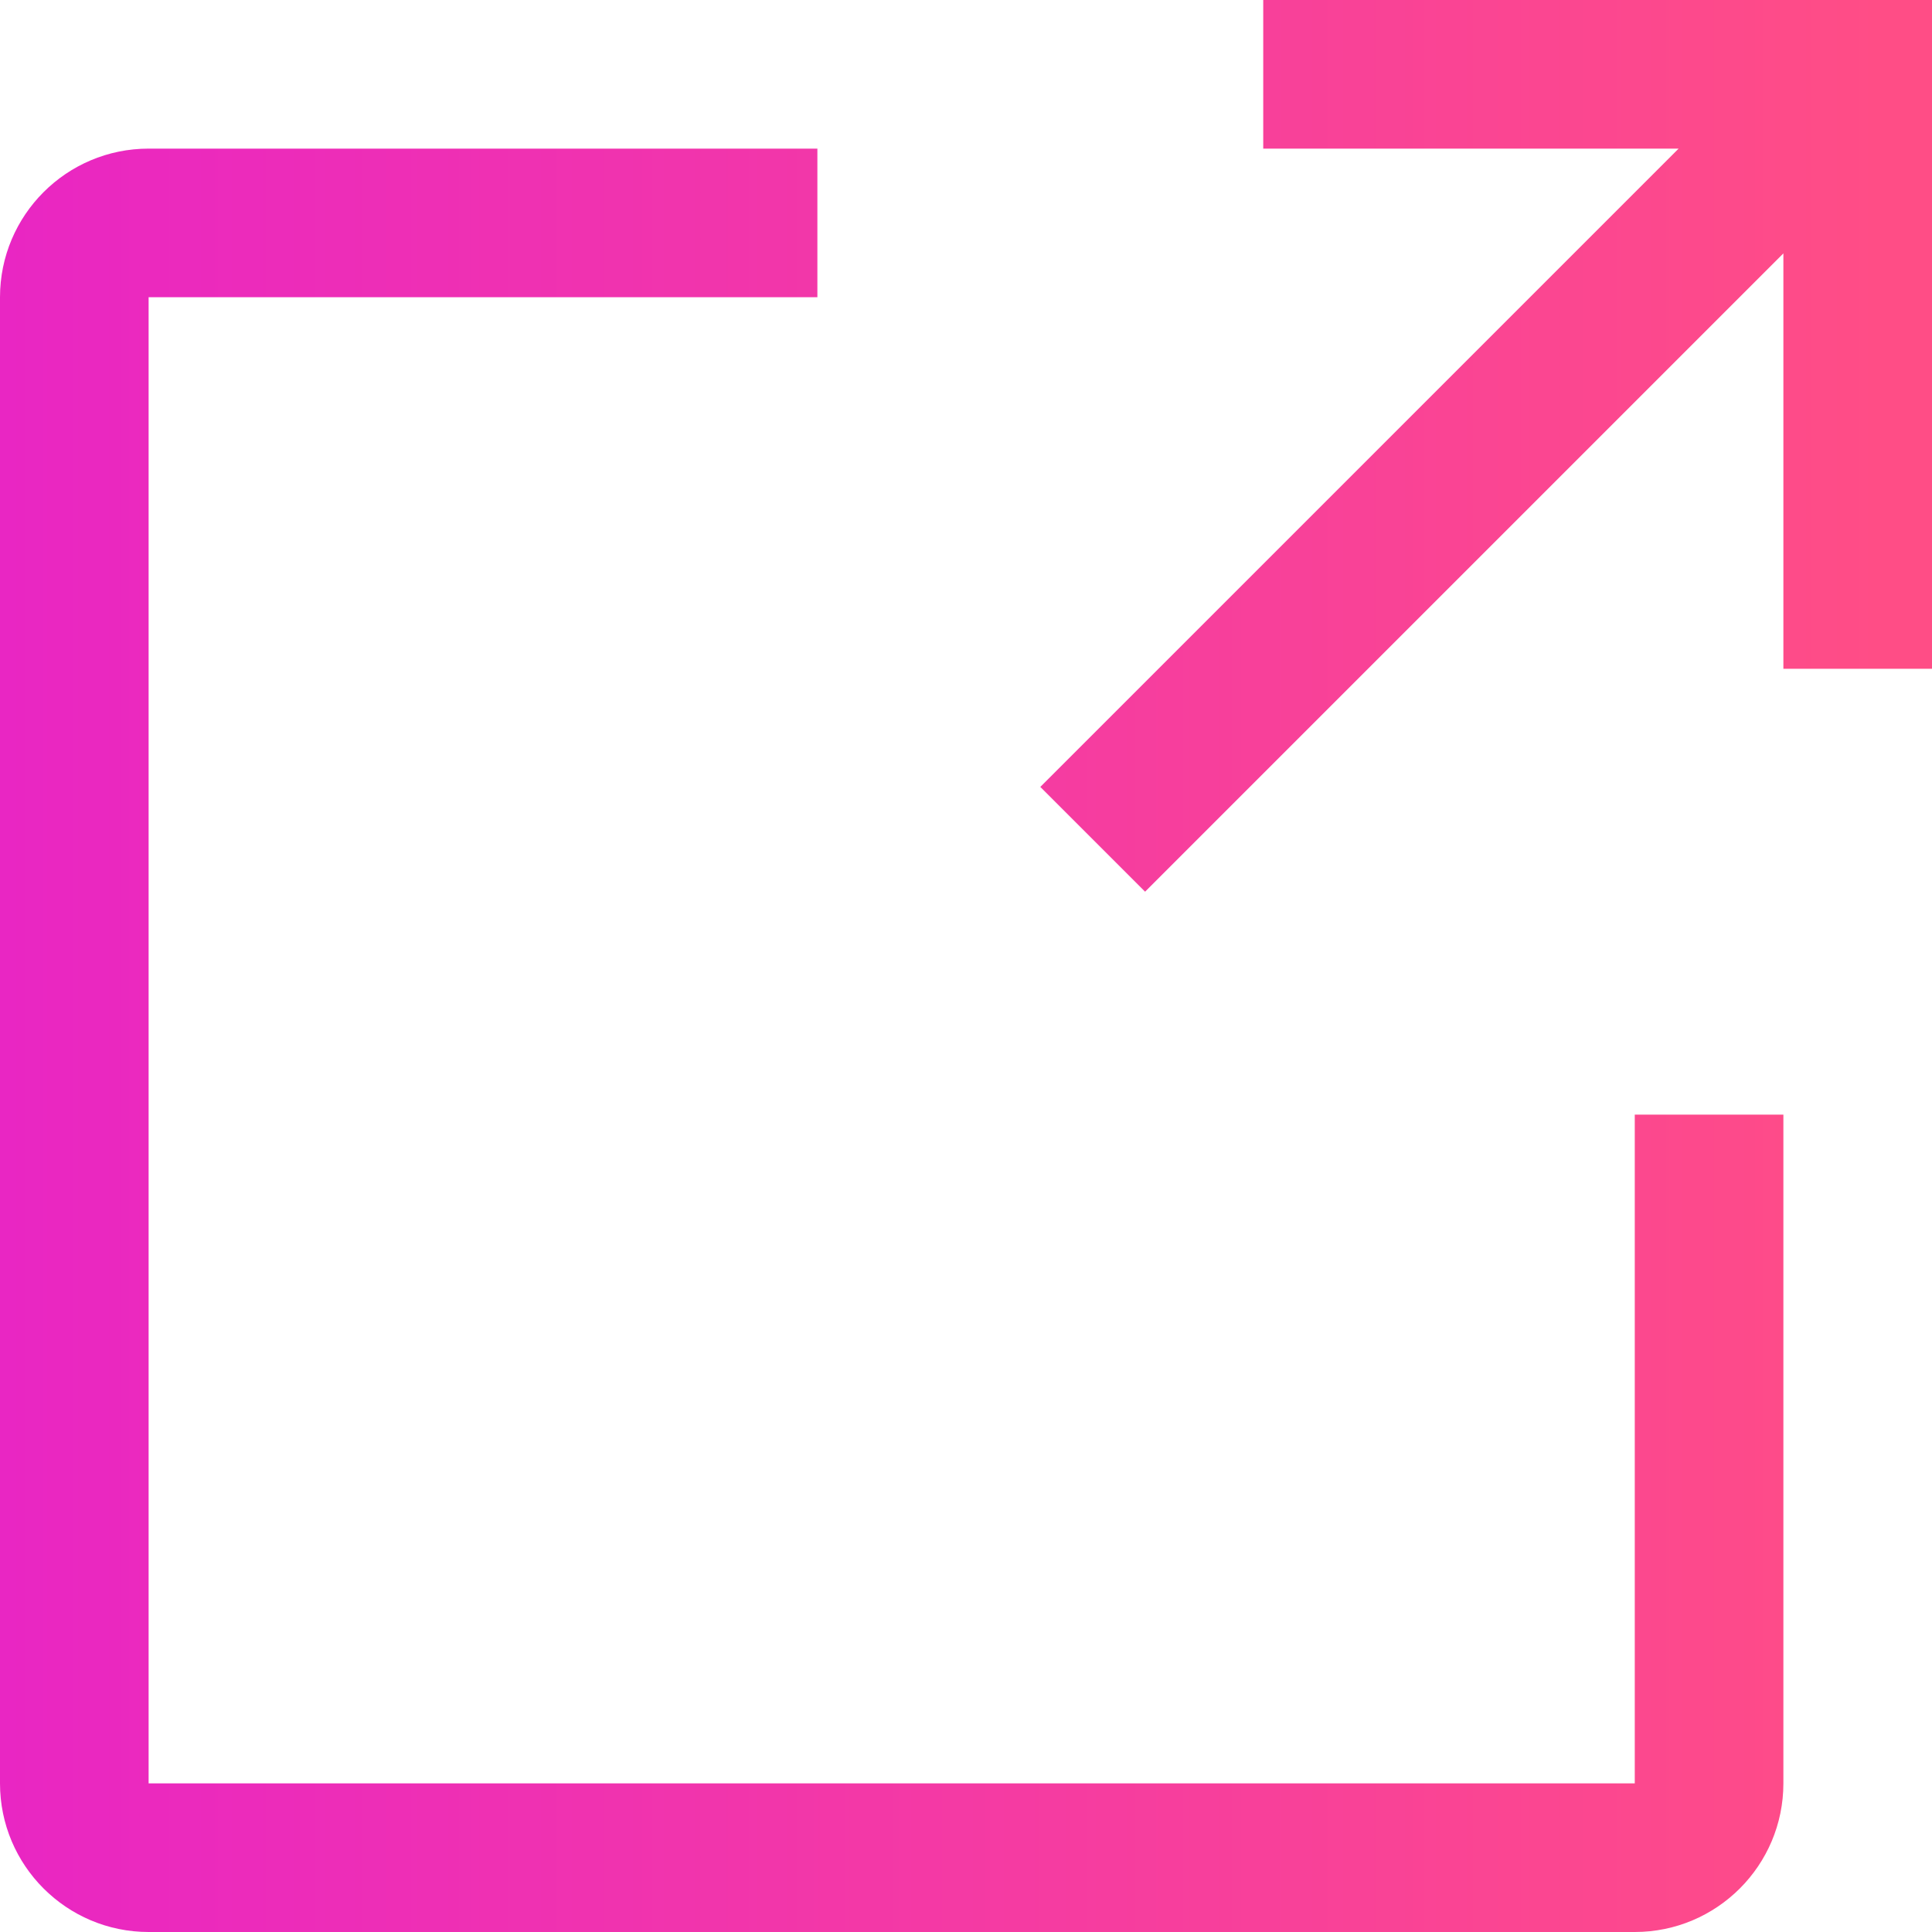 <svg width="13" height="13" viewBox="0 0 13 13" fill="none" xmlns="http://www.w3.org/2000/svg">
<path fill-rule="evenodd" clip-rule="evenodd" d="M11 13H1C0.448 13 0 12.552 0 12V2C0 1.448 0.448 1 1 1H5.5V2H1V12H11V7.5H12V12C12 12.552 11.552 13 11 13ZM8.5 0V1H11.295L7 5.295L7.705 6L12 1.705V4.5H13V0H8.5Z" fill="url(#paint0_linear_286:4814)"/>
<defs>
<linearGradient id="paint0_linear_286:4814" x1="1.02911e-09" y1="6.5" x2="12.675" y2="6.5" gradientUnits="userSpaceOnUse">
<stop stop-color="#E926C3"/>
<stop offset="1" stop-color="#FF4D86"/>
</linearGradient>
</defs>
</svg>
